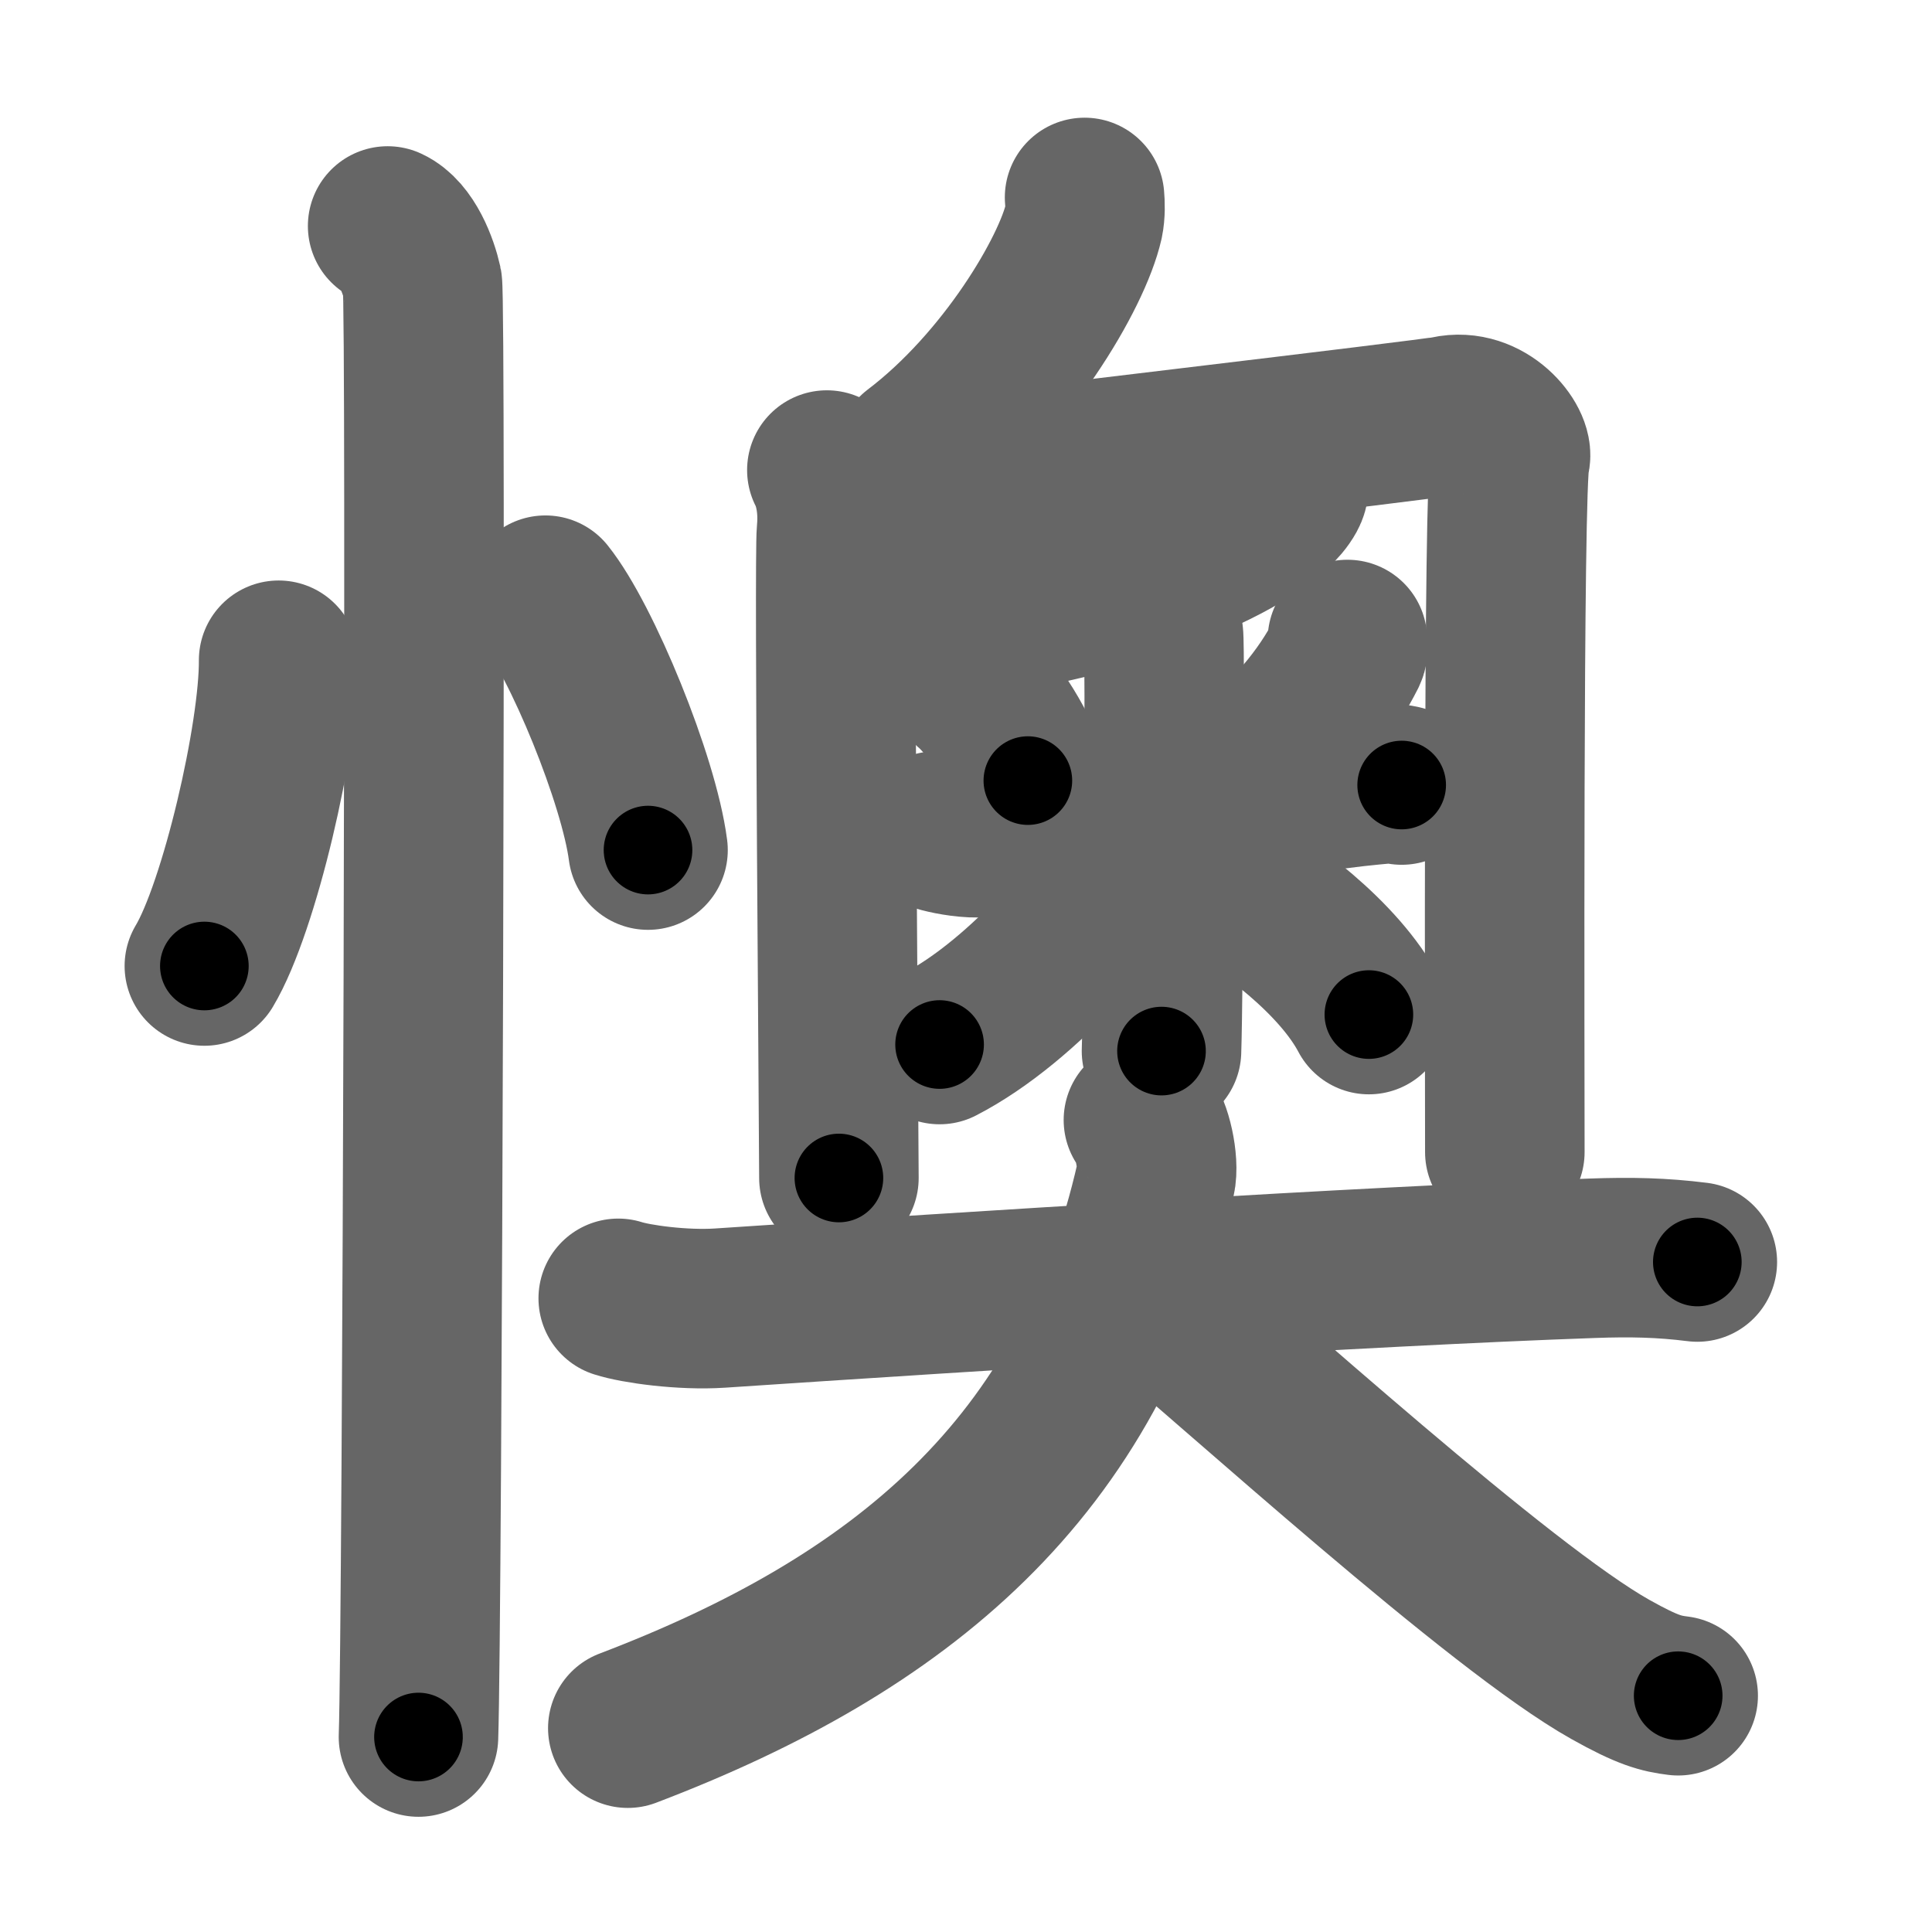 <svg xmlns="http://www.w3.org/2000/svg" width="109" height="109" viewBox="0 0 109 109" id="61ca"><g fill="none" stroke="#666" stroke-width="9" stroke-linecap="round" stroke-linejoin="round"><g><g><path d="M15.72,37.25c0.03,4.25-2.21,13.94-4.19,17.25" /><path d="M30.77,33.58c2.04,2.54,5.28,10.43,5.79,14.38" /><path d="M21.87,12.75c1.09,0.5,1.74,2.25,1.96,3.25c0.22,1,0,75.75-0.22,82" /></g><g><g><path d="M61.19,11.14c0.03,0.34,0.05,0.88-0.05,1.36c-0.65,2.88-4.37,9.2-9.46,13.06" /><g><path d="M46.65,26.52c0.41,0.79,0.68,2.06,0.54,3.49c-0.14,1.43,0.14,34.07,0.14,36.45" /><path d="M47.67,27.61c7.52-0.96,32.98-3.94,34-4.16c2.17-0.48,3.77,1.66,3.53,2.4C84.8,27.11,84.9,61.35,84.9,65" /></g><g><g><path d="M72.69,27.07c0.05,0.19,0.07,0.47-0.1,0.78c-1.39,2.54-9.49,5.92-17.9,6.97" /></g><g><path d="M54.81,38.81c1.15,0.97,2.89,3.72,3.18,5.23" /><path d="M76.02,36.08c0.01,0.18,0.09,0.48-0.03,0.73c-0.99,1.96-2.59,4.27-5.87,6.97" /><path d="M52.79,46.89c0.33,0.12,1.21,0.33,2.08,0.37c2.41,0.12,17.91-2.55,22.57-2.97c0.88-0.08,1.1-0.12,1.64,0" /><path d="M64.65,34.21c0.55,0.25,0.88,1.11,0.99,1.6c0.11,0.49,0,20.41-0.11,23.49" /><path d="M64.98,46.33c-2.11,4.23-7.23,10.16-11.97,12.6" /><path d="M68.25,49.21c3.34,1.82,7.33,4.9,8.98,8.03" /></g></g></g><g><path d="M34.88,73.25c0.99,0.32,3.63,0.69,5.74,0.55c14.23-0.95,36.41-2.36,49.19-2.81c2.2-0.08,3.96-0.04,5.95,0.21" /><path d="M64.51,63.19c0.46,0.45,0.91,2.38,0.69,3.33C61.51,82.88,50.78,91.65,35.42,97.5" /><path d="M63.83,72.2c6.24,5.22,20.8,18.5,27.03,21.99c2.12,1.19,2.86,1.36,3.82,1.48" /></g></g></g></g><g fill="none" stroke="#000" stroke-width="5" stroke-linecap="round" stroke-linejoin="round"><g><g><path d="M15.72,37.25c0.03,4.25-2.21,13.94-4.19,17.25" stroke-dasharray="17.871" stroke-dashoffset="17.871"><animate attributeName="stroke-dashoffset" values="17.871;17.871;0" dur="0.179s" fill="freeze" begin="0s;61ca.click" /></path><path d="M30.77,33.58c2.04,2.54,5.28,10.43,5.79,14.38" stroke-dasharray="15.61" stroke-dashoffset="15.61"><animate attributeName="stroke-dashoffset" values="15.61" fill="freeze" begin="61ca.click" /><animate attributeName="stroke-dashoffset" values="15.61;15.61;0" keyTimes="0;0.534;1" dur="0.335s" fill="freeze" begin="0s;61ca.click" /></path><path d="M21.87,12.75c1.09,0.5,1.74,2.25,1.96,3.25c0.22,1,0,75.75-0.22,82" stroke-dasharray="85.912" stroke-dashoffset="85.912"><animate attributeName="stroke-dashoffset" values="85.912" fill="freeze" begin="61ca.click" /><animate attributeName="stroke-dashoffset" values="85.912;85.912;0" keyTimes="0;0.341;1" dur="0.981s" fill="freeze" begin="0s;61ca.click" /></path></g><g><g><path d="M61.19,11.14c0.03,0.34,0.05,0.88-0.05,1.36c-0.65,2.88-4.37,9.2-9.46,13.06" stroke-dasharray="17.728" stroke-dashoffset="17.728"><animate attributeName="stroke-dashoffset" values="17.728" fill="freeze" begin="61ca.click" /><animate attributeName="stroke-dashoffset" values="17.728;17.728;0" keyTimes="0;0.847;1" dur="1.158s" fill="freeze" begin="0s;61ca.click" /></path><g><path d="M46.65,26.52c0.41,0.79,0.68,2.06,0.54,3.49c-0.14,1.43,0.14,34.07,0.14,36.45" stroke-dasharray="40.029" stroke-dashoffset="40.029"><animate attributeName="stroke-dashoffset" values="40.029" fill="freeze" begin="61ca.click" /><animate attributeName="stroke-dashoffset" values="40.029;40.029;0" keyTimes="0;0.743;1" dur="1.558s" fill="freeze" begin="0s;61ca.click" /></path><path d="M47.67,27.61c7.52-0.96,32.98-3.94,34-4.16c2.17-0.48,3.77,1.66,3.53,2.4C84.8,27.11,84.9,61.35,84.9,65" stroke-dasharray="78.236" stroke-dashoffset="78.236"><animate attributeName="stroke-dashoffset" values="78.236" fill="freeze" begin="61ca.click" /><animate attributeName="stroke-dashoffset" values="78.236;78.236;0" keyTimes="0;0.726;1" dur="2.146s" fill="freeze" begin="0s;61ca.click" /></path></g><g><g><path d="M72.69,27.07c0.05,0.19,0.07,0.47-0.1,0.78c-1.39,2.54-9.49,5.92-17.9,6.97" stroke-dasharray="20.392" stroke-dashoffset="20.392"><animate attributeName="stroke-dashoffset" values="20.392" fill="freeze" begin="61ca.click" /><animate attributeName="stroke-dashoffset" values="20.392;20.392;0" keyTimes="0;0.913;1" dur="2.35s" fill="freeze" begin="0s;61ca.click" /></path></g><g><path d="M54.81,38.81c1.15,0.97,2.89,3.72,3.18,5.23" stroke-dasharray="6.194" stroke-dashoffset="6.194"><animate attributeName="stroke-dashoffset" values="6.194" fill="freeze" begin="61ca.click" /><animate attributeName="stroke-dashoffset" values="6.194;6.194;0" keyTimes="0;0.974;1" dur="2.412s" fill="freeze" begin="0s;61ca.click" /></path><path d="M76.02,36.08c0.01,0.18,0.09,0.48-0.03,0.73c-0.99,1.96-2.59,4.27-5.87,6.97" stroke-dasharray="9.923" stroke-dashoffset="9.923"><animate attributeName="stroke-dashoffset" values="9.923" fill="freeze" begin="61ca.click" /><animate attributeName="stroke-dashoffset" values="9.923;9.923;0" keyTimes="0;0.961;1" dur="2.511s" fill="freeze" begin="0s;61ca.click" /></path><path d="M52.79,46.89c0.33,0.12,1.21,0.33,2.08,0.37c2.41,0.12,17.91-2.55,22.57-2.97c0.88-0.08,1.1-0.12,1.64,0" stroke-dasharray="26.541" stroke-dashoffset="26.541"><animate attributeName="stroke-dashoffset" values="26.541" fill="freeze" begin="61ca.click" /><animate attributeName="stroke-dashoffset" values="26.541;26.541;0" keyTimes="0;0.905;1" dur="2.776s" fill="freeze" begin="0s;61ca.click" /></path><path d="M64.65,34.21c0.55,0.25,0.88,1.11,0.99,1.6c0.11,0.49,0,20.41-0.11,23.49" stroke-dasharray="25.431" stroke-dashoffset="25.431"><animate attributeName="stroke-dashoffset" values="25.431" fill="freeze" begin="61ca.click" /><animate attributeName="stroke-dashoffset" values="25.431;25.431;0" keyTimes="0;0.916;1" dur="3.03s" fill="freeze" begin="0s;61ca.click" /></path><path d="M64.98,46.33c-2.11,4.23-7.23,10.16-11.97,12.6" stroke-dasharray="17.608" stroke-dashoffset="17.608"><animate attributeName="stroke-dashoffset" values="17.608" fill="freeze" begin="61ca.click" /><animate attributeName="stroke-dashoffset" values="17.608;17.608;0" keyTimes="0;0.945;1" dur="3.206s" fill="freeze" begin="0s;61ca.click" /></path><path d="M68.25,49.21c3.34,1.82,7.33,4.9,8.98,8.03" stroke-dasharray="12.195" stroke-dashoffset="12.195"><animate attributeName="stroke-dashoffset" values="12.195" fill="freeze" begin="61ca.click" /><animate attributeName="stroke-dashoffset" values="12.195;12.195;0" keyTimes="0;0.963;1" dur="3.328s" fill="freeze" begin="0s;61ca.click" /></path></g></g></g><g><path d="M34.88,73.25c0.99,0.32,3.63,0.69,5.74,0.55c14.23-0.95,36.41-2.36,49.19-2.81c2.2-0.08,3.96-0.04,5.95,0.21" stroke-dasharray="61.023" stroke-dashoffset="61.023"><animate attributeName="stroke-dashoffset" values="61.023" fill="freeze" begin="61ca.click" /><animate attributeName="stroke-dashoffset" values="61.023;61.023;0" keyTimes="0;0.879;1" dur="3.787s" fill="freeze" begin="0s;61ca.click" /></path><path d="M64.51,63.19c0.46,0.45,0.91,2.38,0.69,3.33C61.51,82.88,50.78,91.65,35.42,97.5" stroke-dasharray="48.514" stroke-dashoffset="48.514"><animate attributeName="stroke-dashoffset" values="48.514" fill="freeze" begin="61ca.click" /><animate attributeName="stroke-dashoffset" values="48.514;48.514;0" keyTimes="0;0.886;1" dur="4.272s" fill="freeze" begin="0s;61ca.click" /></path><path d="M63.83,72.2c6.24,5.22,20.8,18.5,27.03,21.99c2.12,1.19,2.86,1.36,3.82,1.48" stroke-dasharray="39.007" stroke-dashoffset="39.007"><animate attributeName="stroke-dashoffset" values="39.007" fill="freeze" begin="61ca.click" /><animate attributeName="stroke-dashoffset" values="39.007;39.007;0" keyTimes="0;0.916;1" dur="4.662s" fill="freeze" begin="0s;61ca.click" /></path></g></g></g></g></svg>